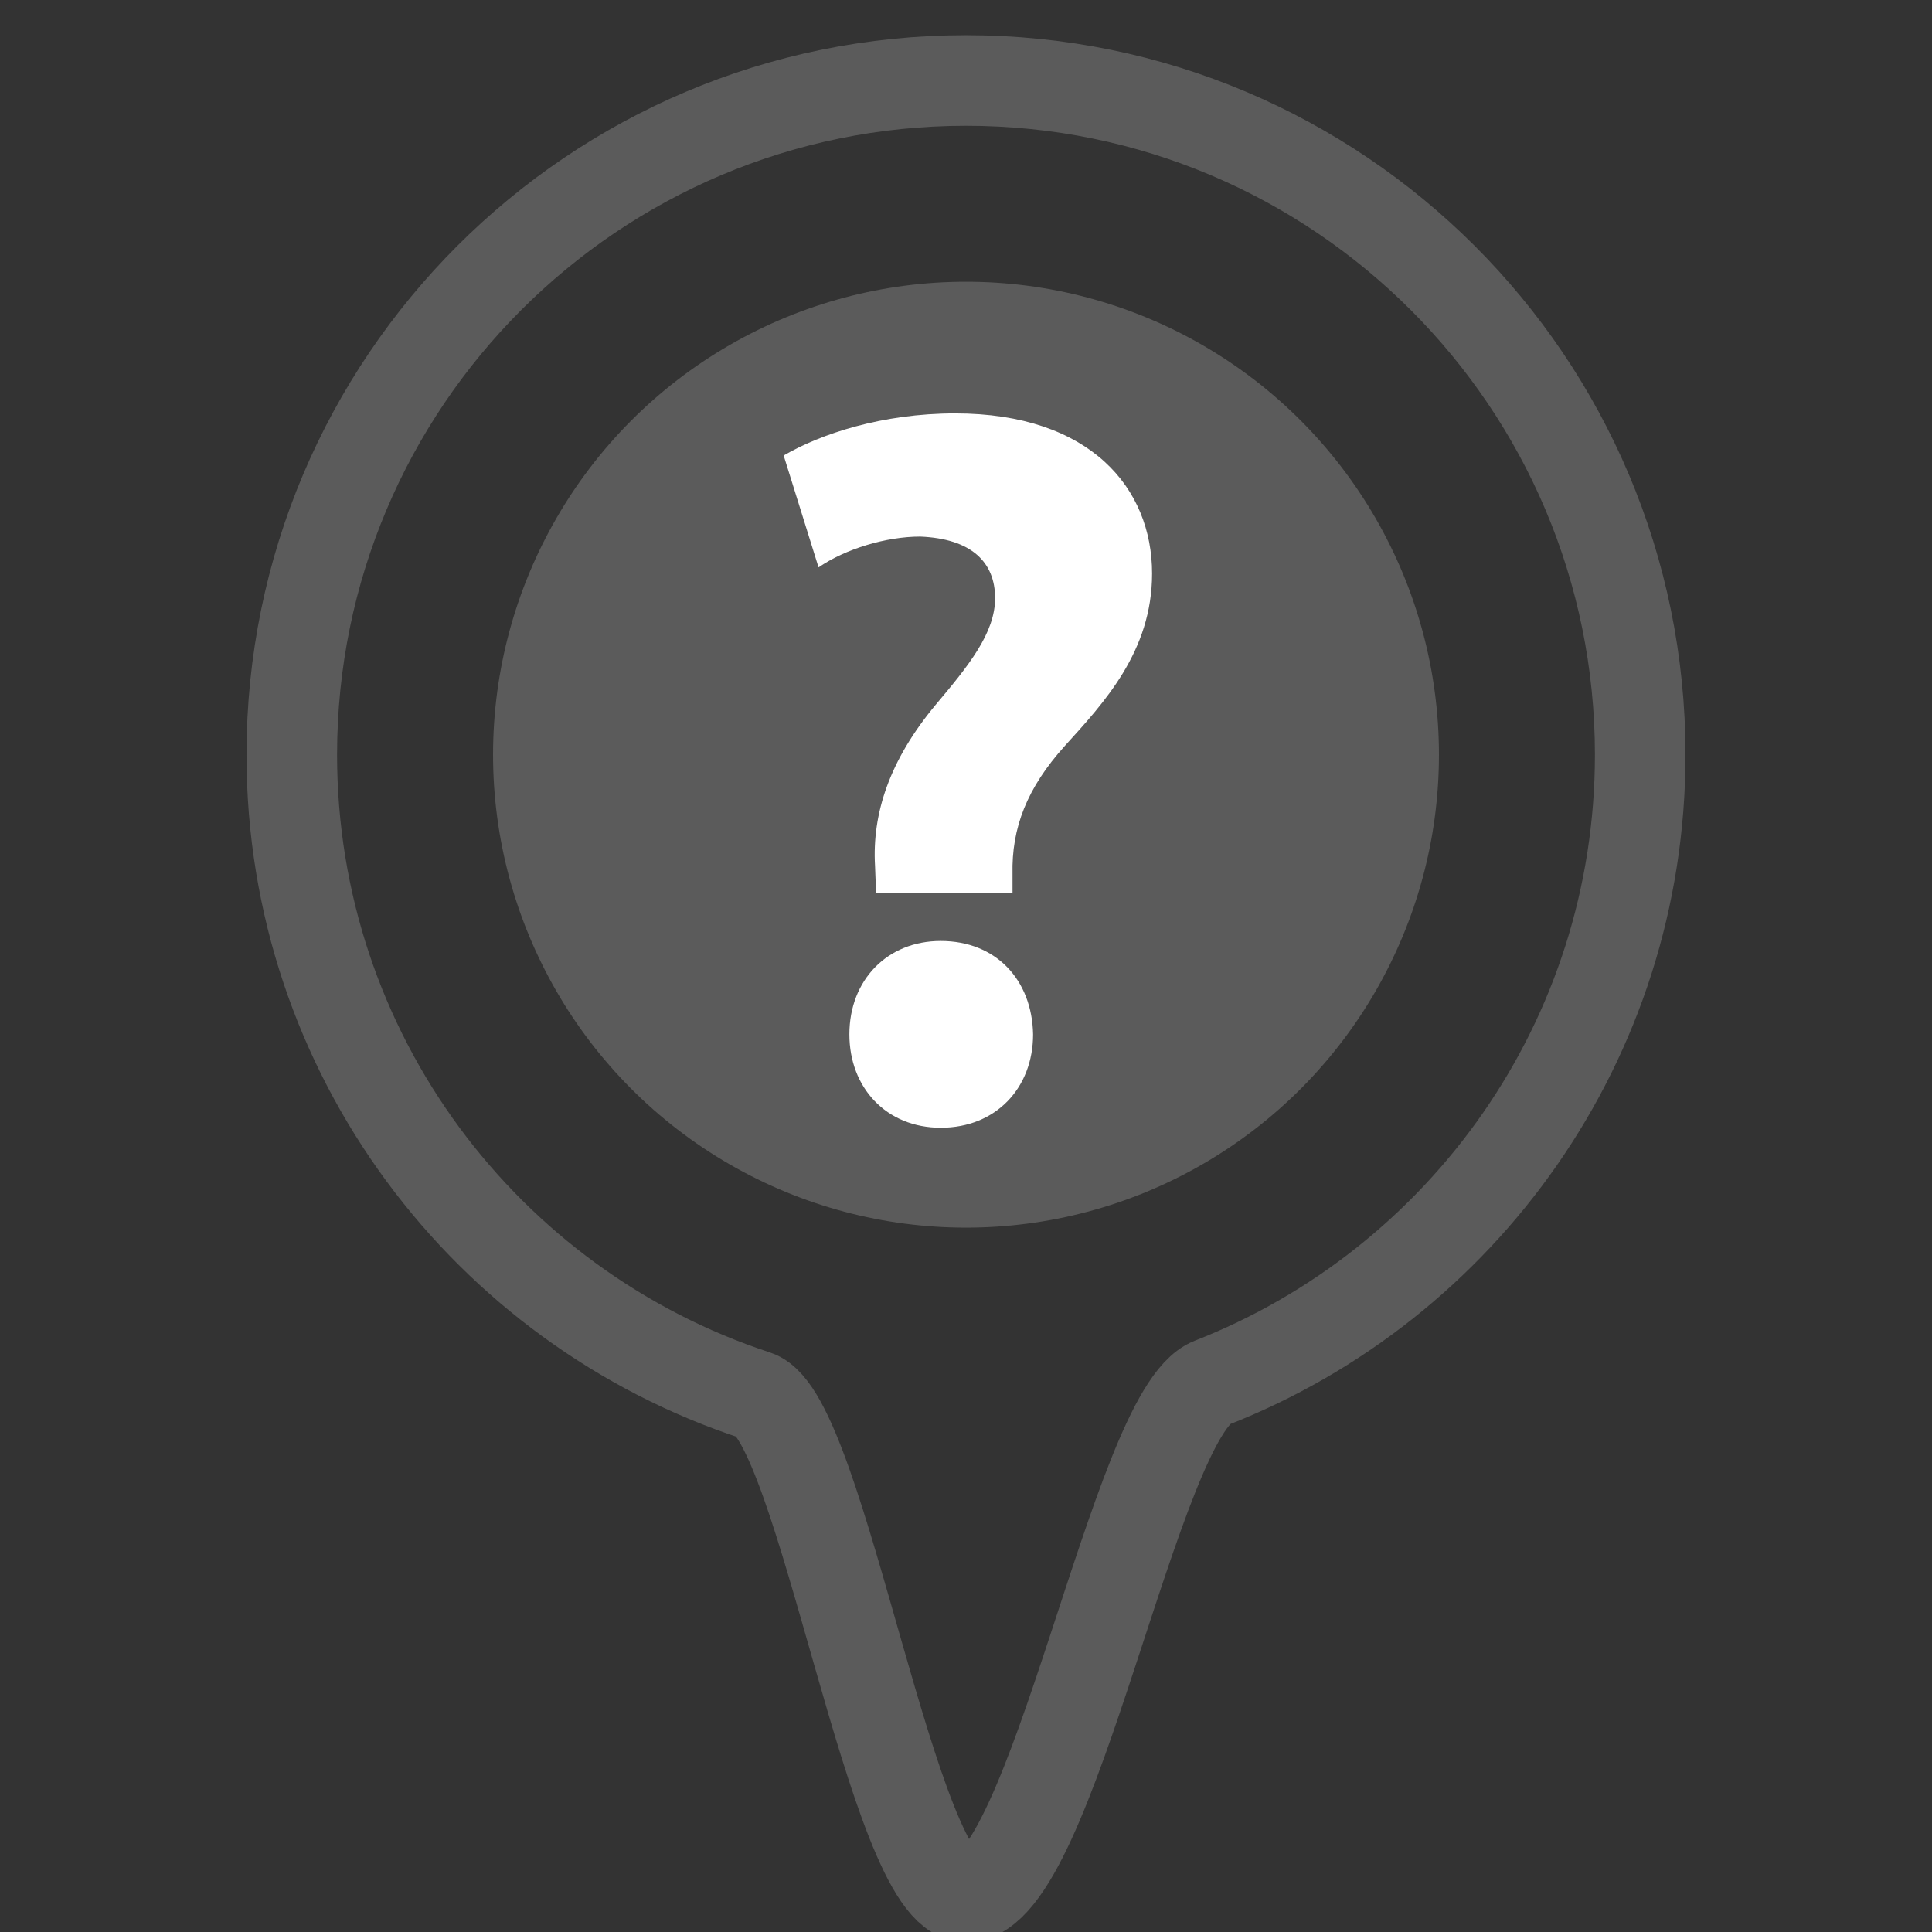 <?xml version="1.0" encoding="utf-8"?>
<!-- Generator: Adobe Illustrator 16.0.0, SVG Export Plug-In . SVG Version: 6.00 Build 0)  -->
<!DOCTYPE svg PUBLIC "-//W3C//DTD SVG 1.1//EN" "http://www.w3.org/Graphics/SVG/1.1/DTD/svg11.dtd">
<svg version="1.1" id="Layer_1" xmlns="http://www.w3.org/2000/svg" xmlns:xlink="http://www.w3.org/1999/xlink" x="0px" y="0px"
	 width="64px" height="64px" viewBox="0 0 64 64" enable-background="new 0 0 64 64" xml:space="preserve">
<rect x="0" y="0" width="64" height="64" fill="#333333" stroke="none"/>
<path fill="none" stroke="#5B5B5B" stroke-width="3" stroke-miterlimit="10" d="M54.334,25c0,9.466-5.89,17.557-14.204,20.808
	c-2.52,0.985-5.262,17.026-8.13,17.026c-2.43,0-4.77-15.889-6.96-16.606C16.112,43.304,9.665,34.904,9.666,25
	C9.666,12.665,19.665,2.666,32,2.666C44.334,2.666,54.334,12.665,54.334,25z"/>
<circle fill="#5B5B5B" cx="32" cy="25" r="15.667"/>
<g>
	<path fill="#FFFFFF" d="M29.021,29.573l-0.034-0.884c-0.102-1.734,0.476-3.502,2.005-5.338c1.088-1.292,1.972-2.379,1.972-3.536
		c0-1.19-0.782-1.972-2.482-2.04c-1.122,0-2.481,0.408-3.366,1.02l-1.156-3.706c1.224-0.714,3.264-1.394,5.677-1.394
		c4.488,0,6.527,2.482,6.527,5.303c0,2.584-1.598,4.284-2.89,5.711c-1.258,1.394-1.768,2.72-1.733,4.25v0.612H29.021z
		 M28.137,34.264c0-1.801,1.258-3.093,3.026-3.093c1.835,0,3.025,1.292,3.059,3.093c0,1.768-1.224,3.094-3.059,3.094
		C29.36,37.357,28.137,36.031,28.137,34.264z"/>
</g>
</svg>
